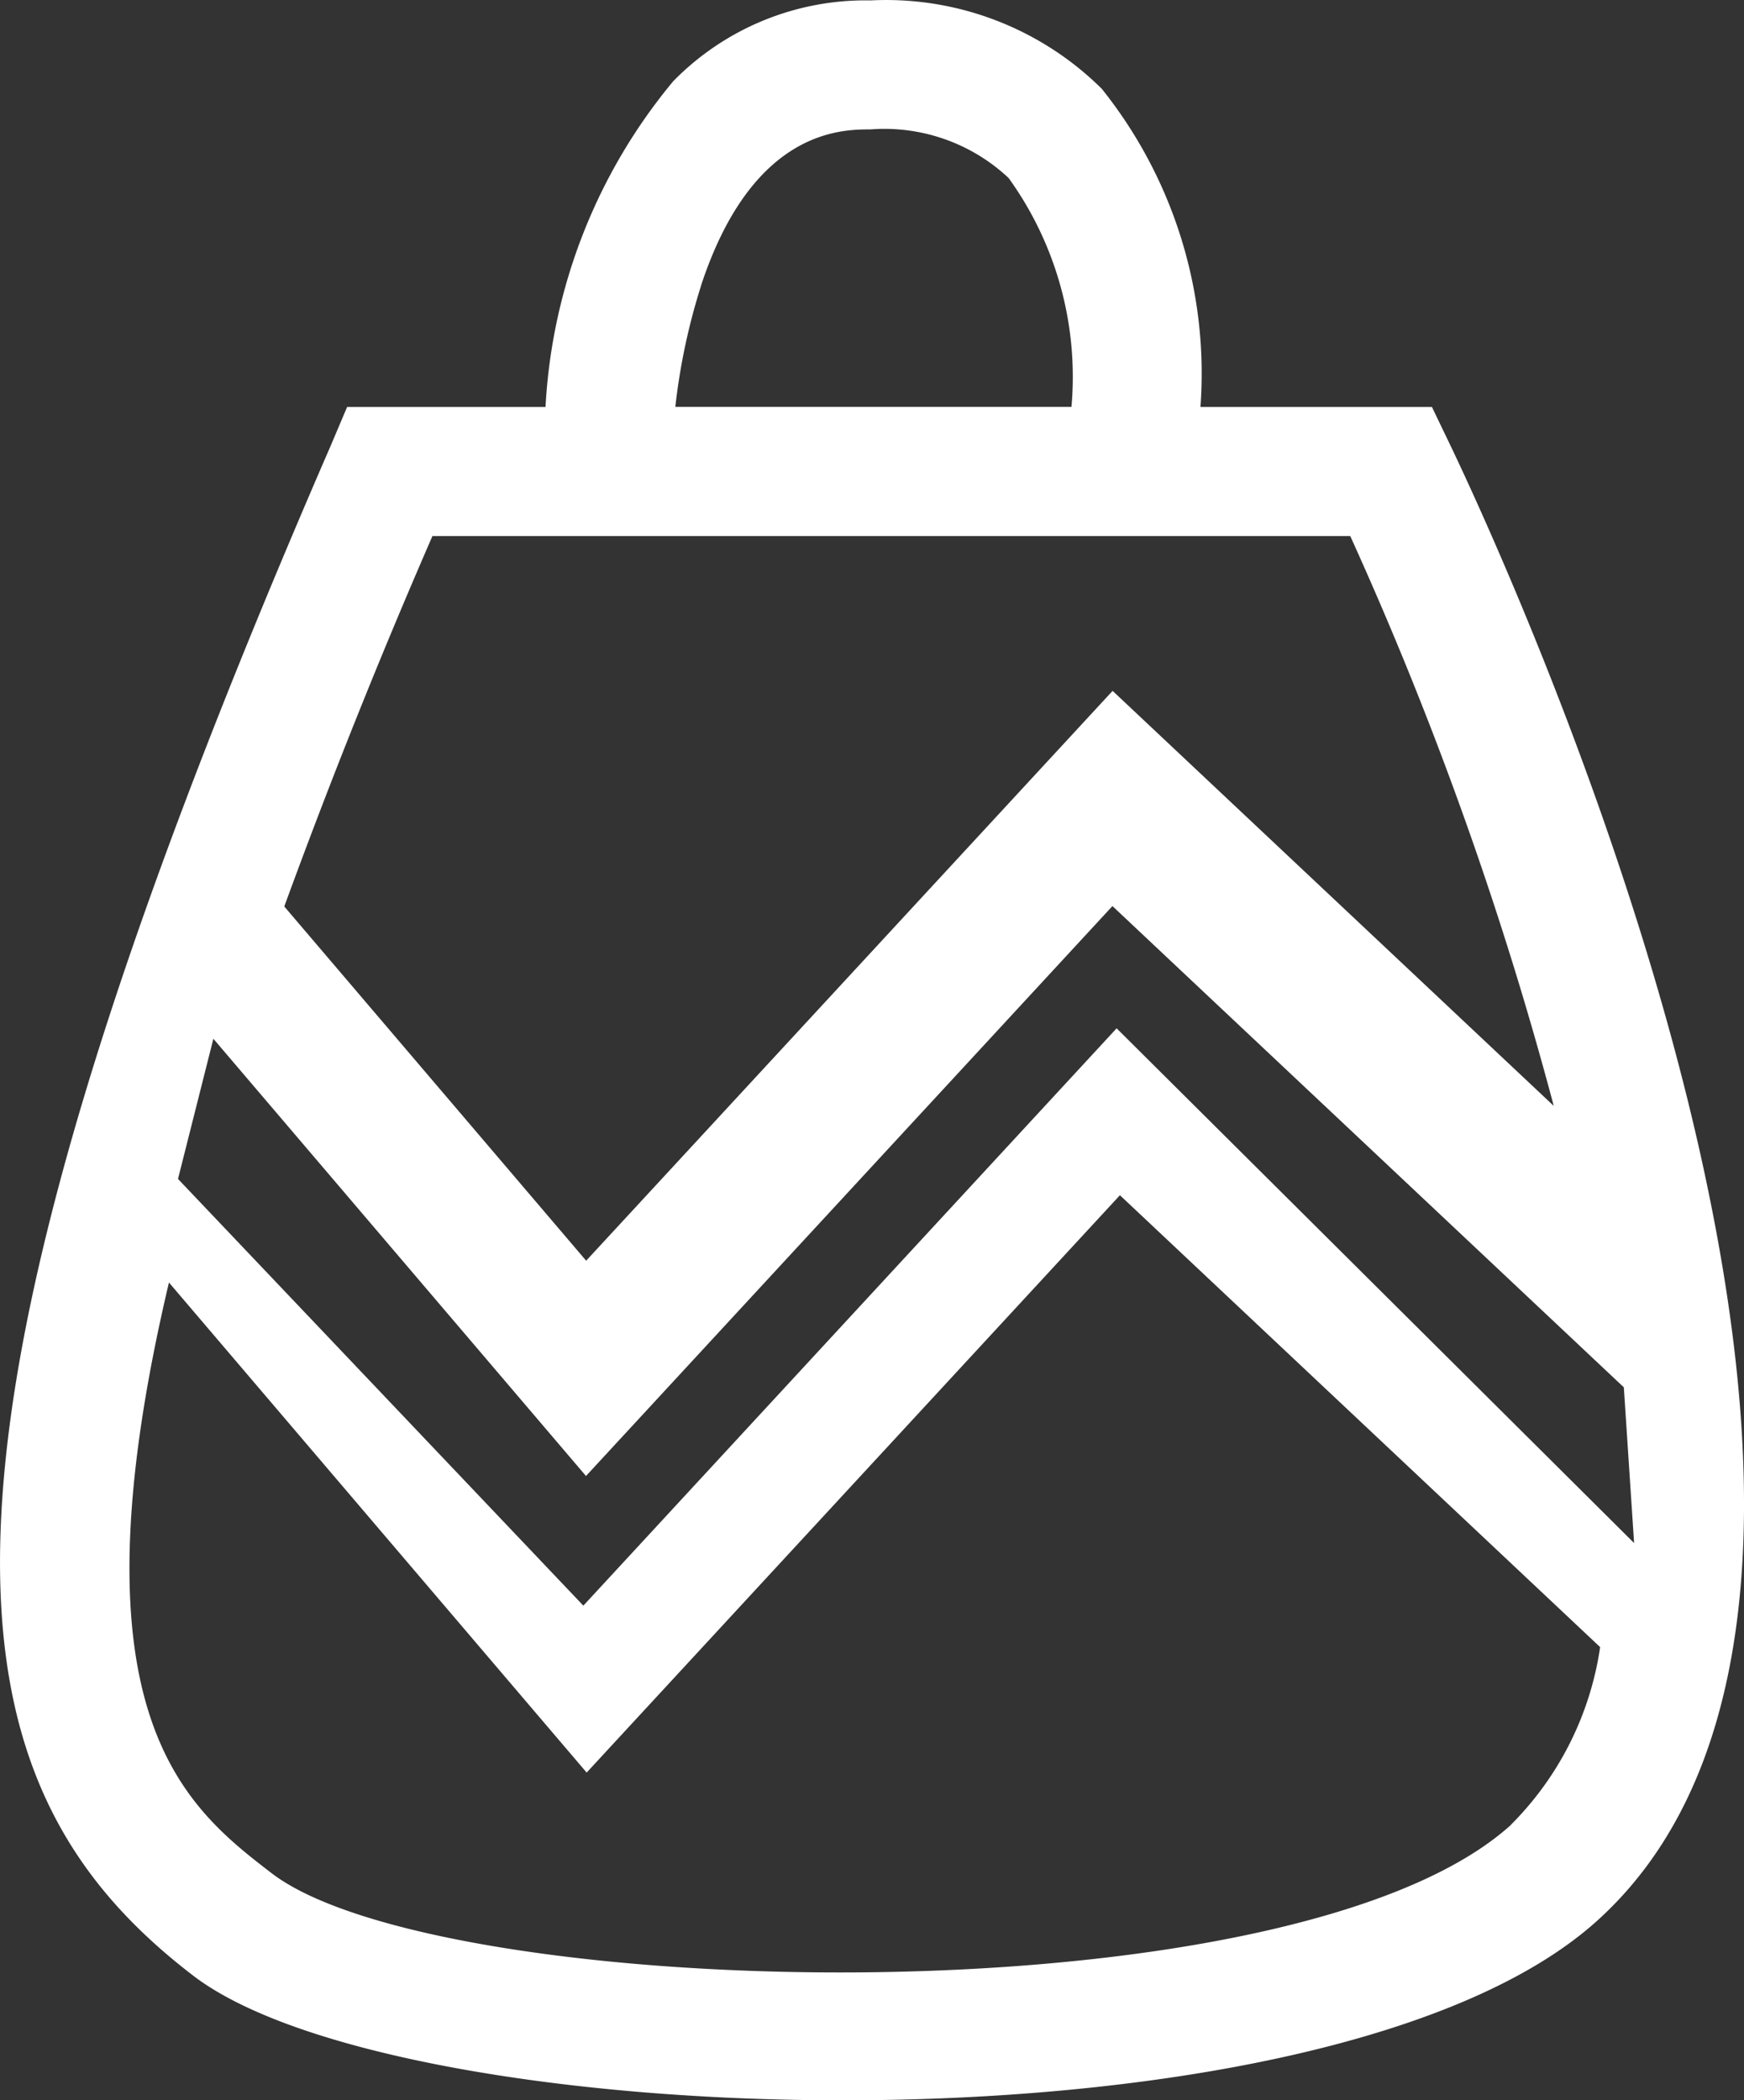 <svg xmlns="http://www.w3.org/2000/svg" width="21.202" height="25.531" viewBox="0 0 21.202 25.531">
    <rect x="0" y="0" width="21.202" height="25.531" fill="#333333" stroke="none"/>
    <defs>
        <style>
            .cls-1{fill:#fff}
        </style>
    </defs>
    <path id="Pfad_212" d="M302.418 300.312l-.214-.445h-2.814a5.537 5.537 0 0 0-1.2-3.868 3.724 3.724 0 0 0-2.81-1.074 3.271 3.271 0 0 0-2.4.983 6.757 6.757 0 0 0-1.552 3.959h-2.412l-.2.472C283.4 312.8 284.1 316.6 287.14 318.932c1.235.951 4.495 1.519 7.9 1.519 3.651 0 7.476-.651 9.173-2.183 4.627-4.175-1.124-16.558-1.795-17.956zm-9.1-1.919c.625-1.9 1.707-1.9 2.062-1.9a2.206 2.206 0 0 1 1.678.591 4.133 4.133 0 0 1 .764 2.782h-4.816a7.65 7.65 0 0 1 .313-1.473zm-3.272 3.043h11.165a44.193 44.193 0 0 1 2.474 6.927l-5.363-5.045-6.4 6.927-3.67-4.306a80.323 80.323 0 0 1 1.8-4.5zm-2.656 6.111l4.53 5.315 6.4-6.928 6.217 5.85.125 1.893-6.291-6.257-6.483 7.018-4.928-5.187zm15.775 9.556c-2.683 2.424-13.024 2.158-15.07.585-1.06-.815-2.482-1.944-1.245-7.178l5.078 5.957 6.483-7.018 5.838 5.493a3.837 3.837 0 0 1-1.083 2.158z" class="cls-1" data-name="Pfad 212" transform="translate(-284.796 -294.92)"/>
</svg>
